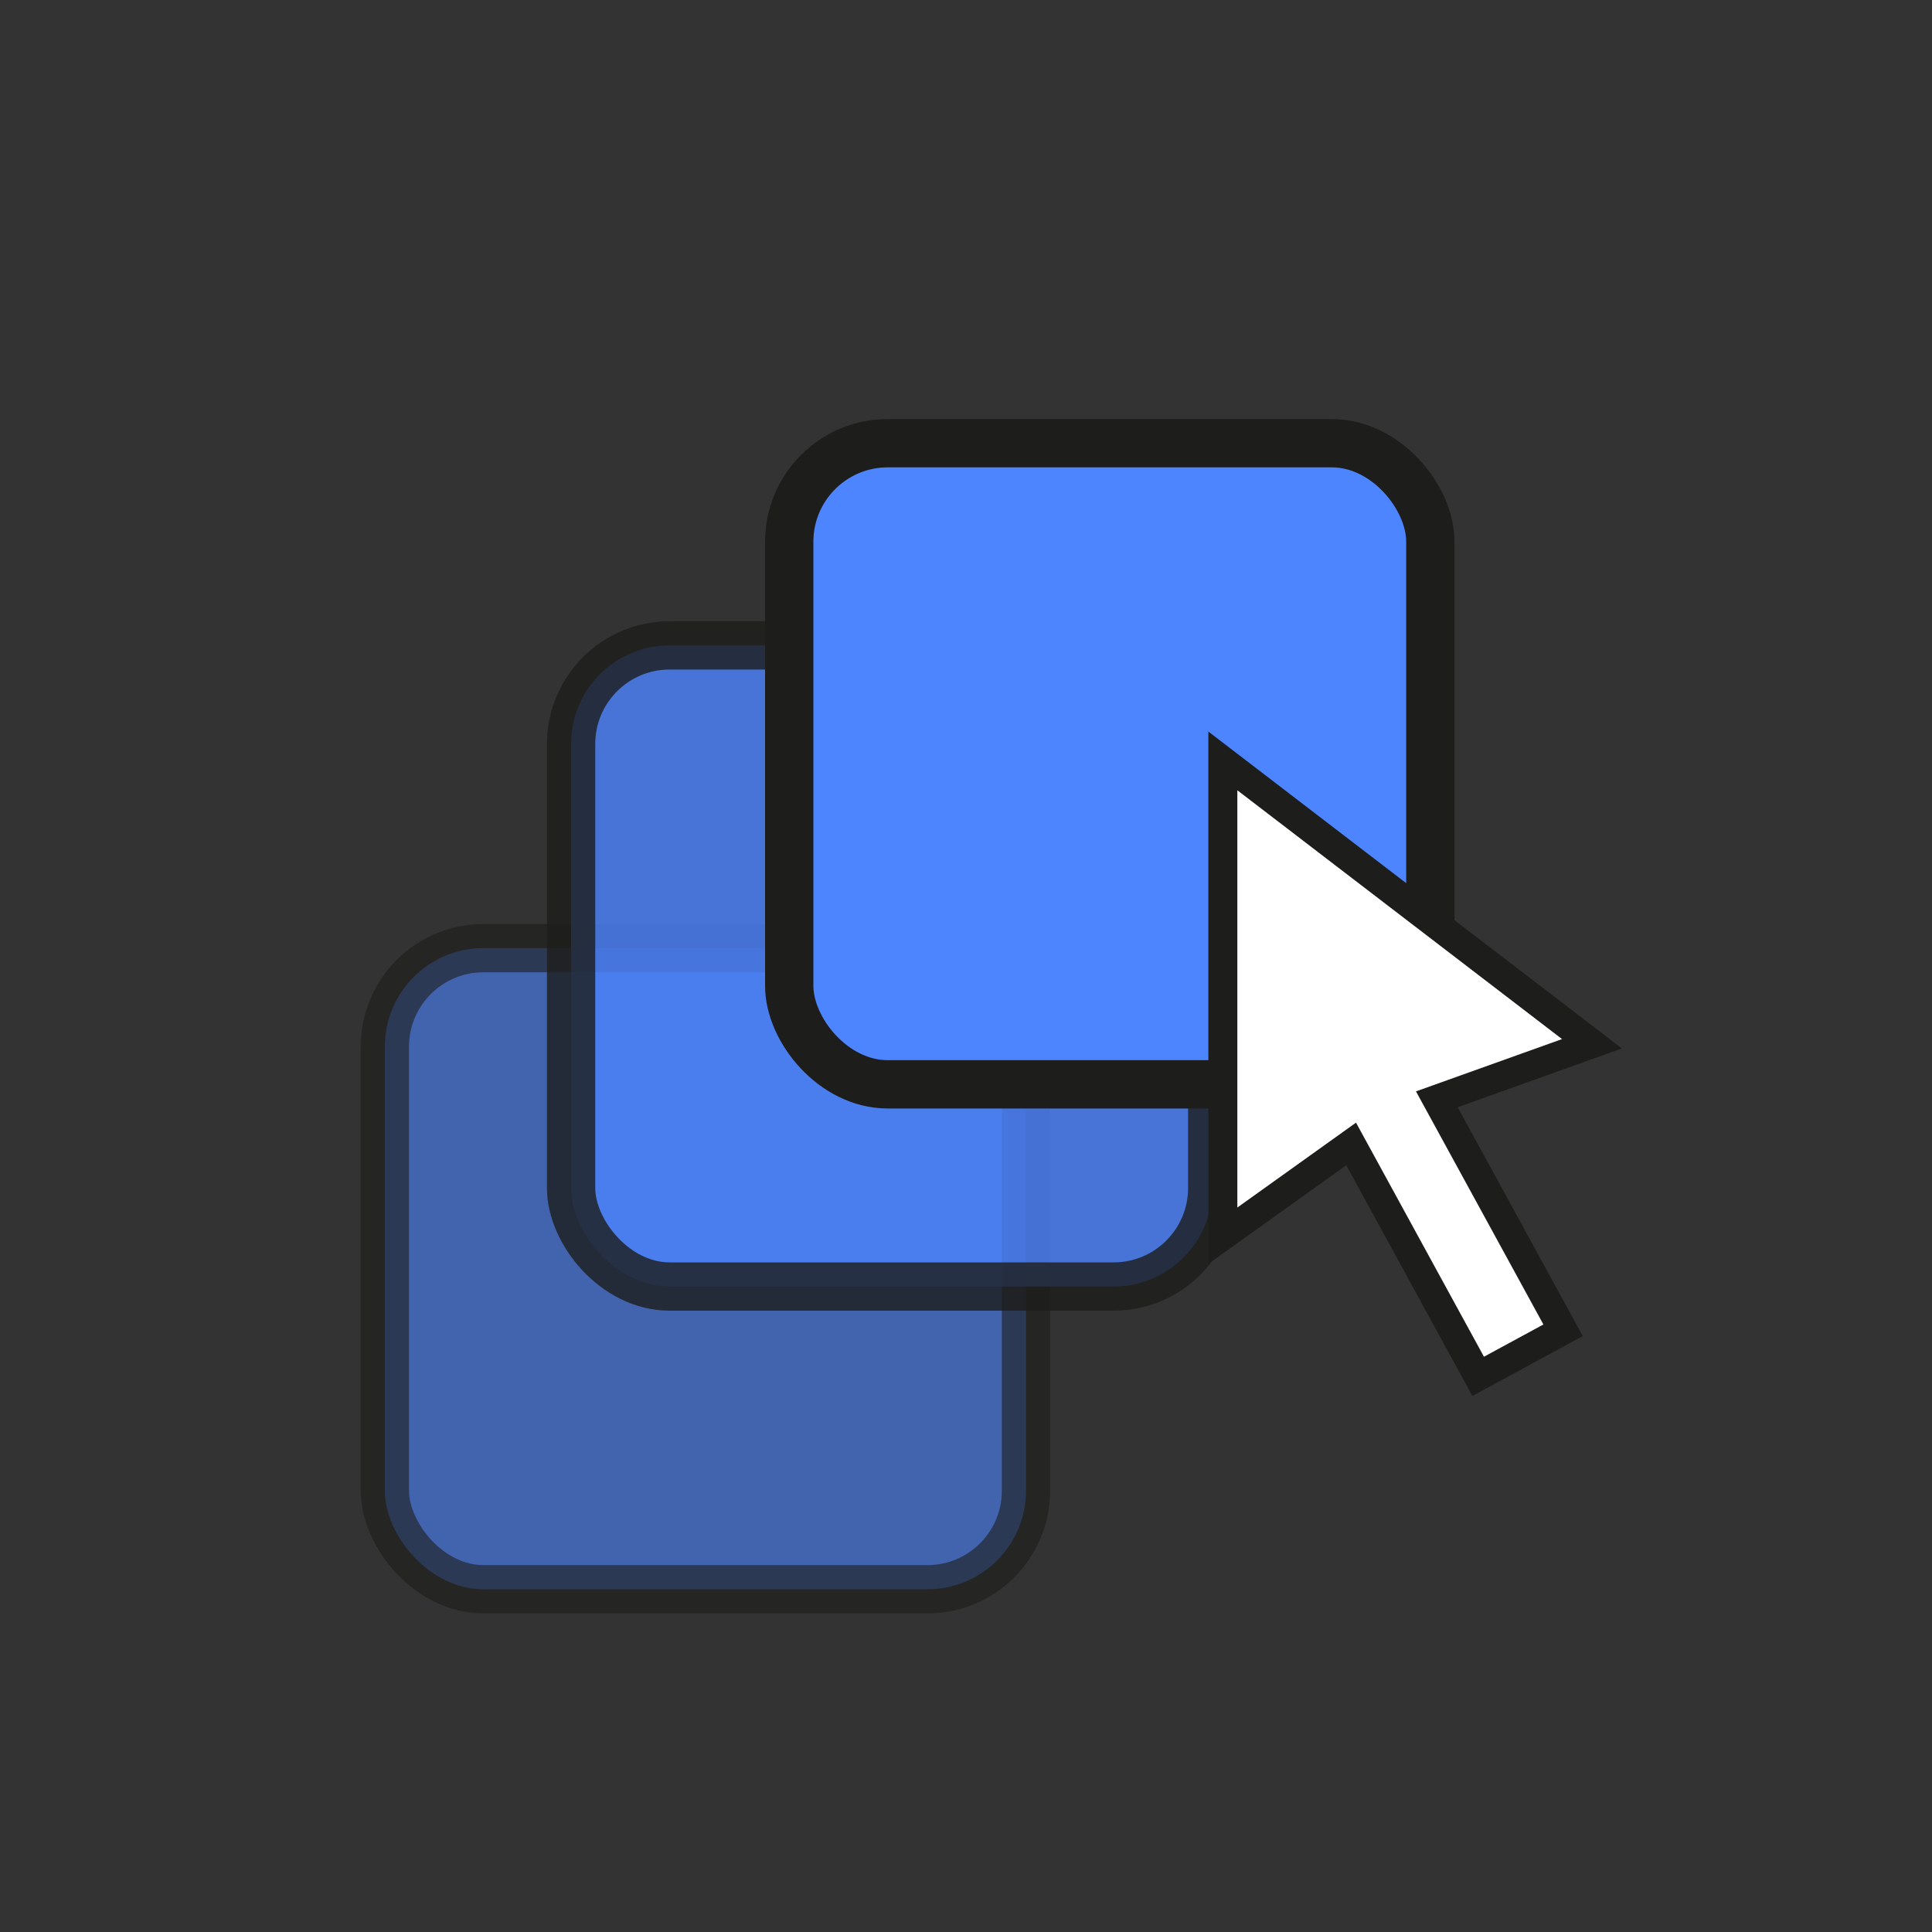 <?xml version="1.0" encoding="UTF-8"?><svg id="Layer_1" xmlns="http://www.w3.org/2000/svg" viewBox="0 0 200 200"><rect x="0" y="0" width="200" height="200" fill="#333333" stroke="none"/><defs><style>.cls-1{fill:#fff;stroke-width:3px;}.cls-1,.cls-2,.cls-3,.cls-4{stroke:#1d1d1b;stroke-miterlimit:10;}.cls-2{opacity:.8;}.cls-2,.cls-3,.cls-4{fill:#4d84ff;stroke-width:5px;}.cls-3{opacity:.6;}</style></defs><rect class="cls-3" x="39.84" y="98.15" width="66.37" height="66.37" rx="10.2" ry="10.2"/><rect class="cls-2" x="59.12" y="66.81" width="66.37" height="66.37" rx="10.2" ry="10.2"/><rect class="cls-4" x="81.7" y="45.88" width="66.37" height="66.37" rx="10.2" ry="10.2"/><polygon class="cls-1" points="164.8 108.05 126.59 78.77 126.59 127.92 139.87 118.42 153.02 142.48 161.81 137.71 148.74 113.8 164.8 108.05"/></svg>